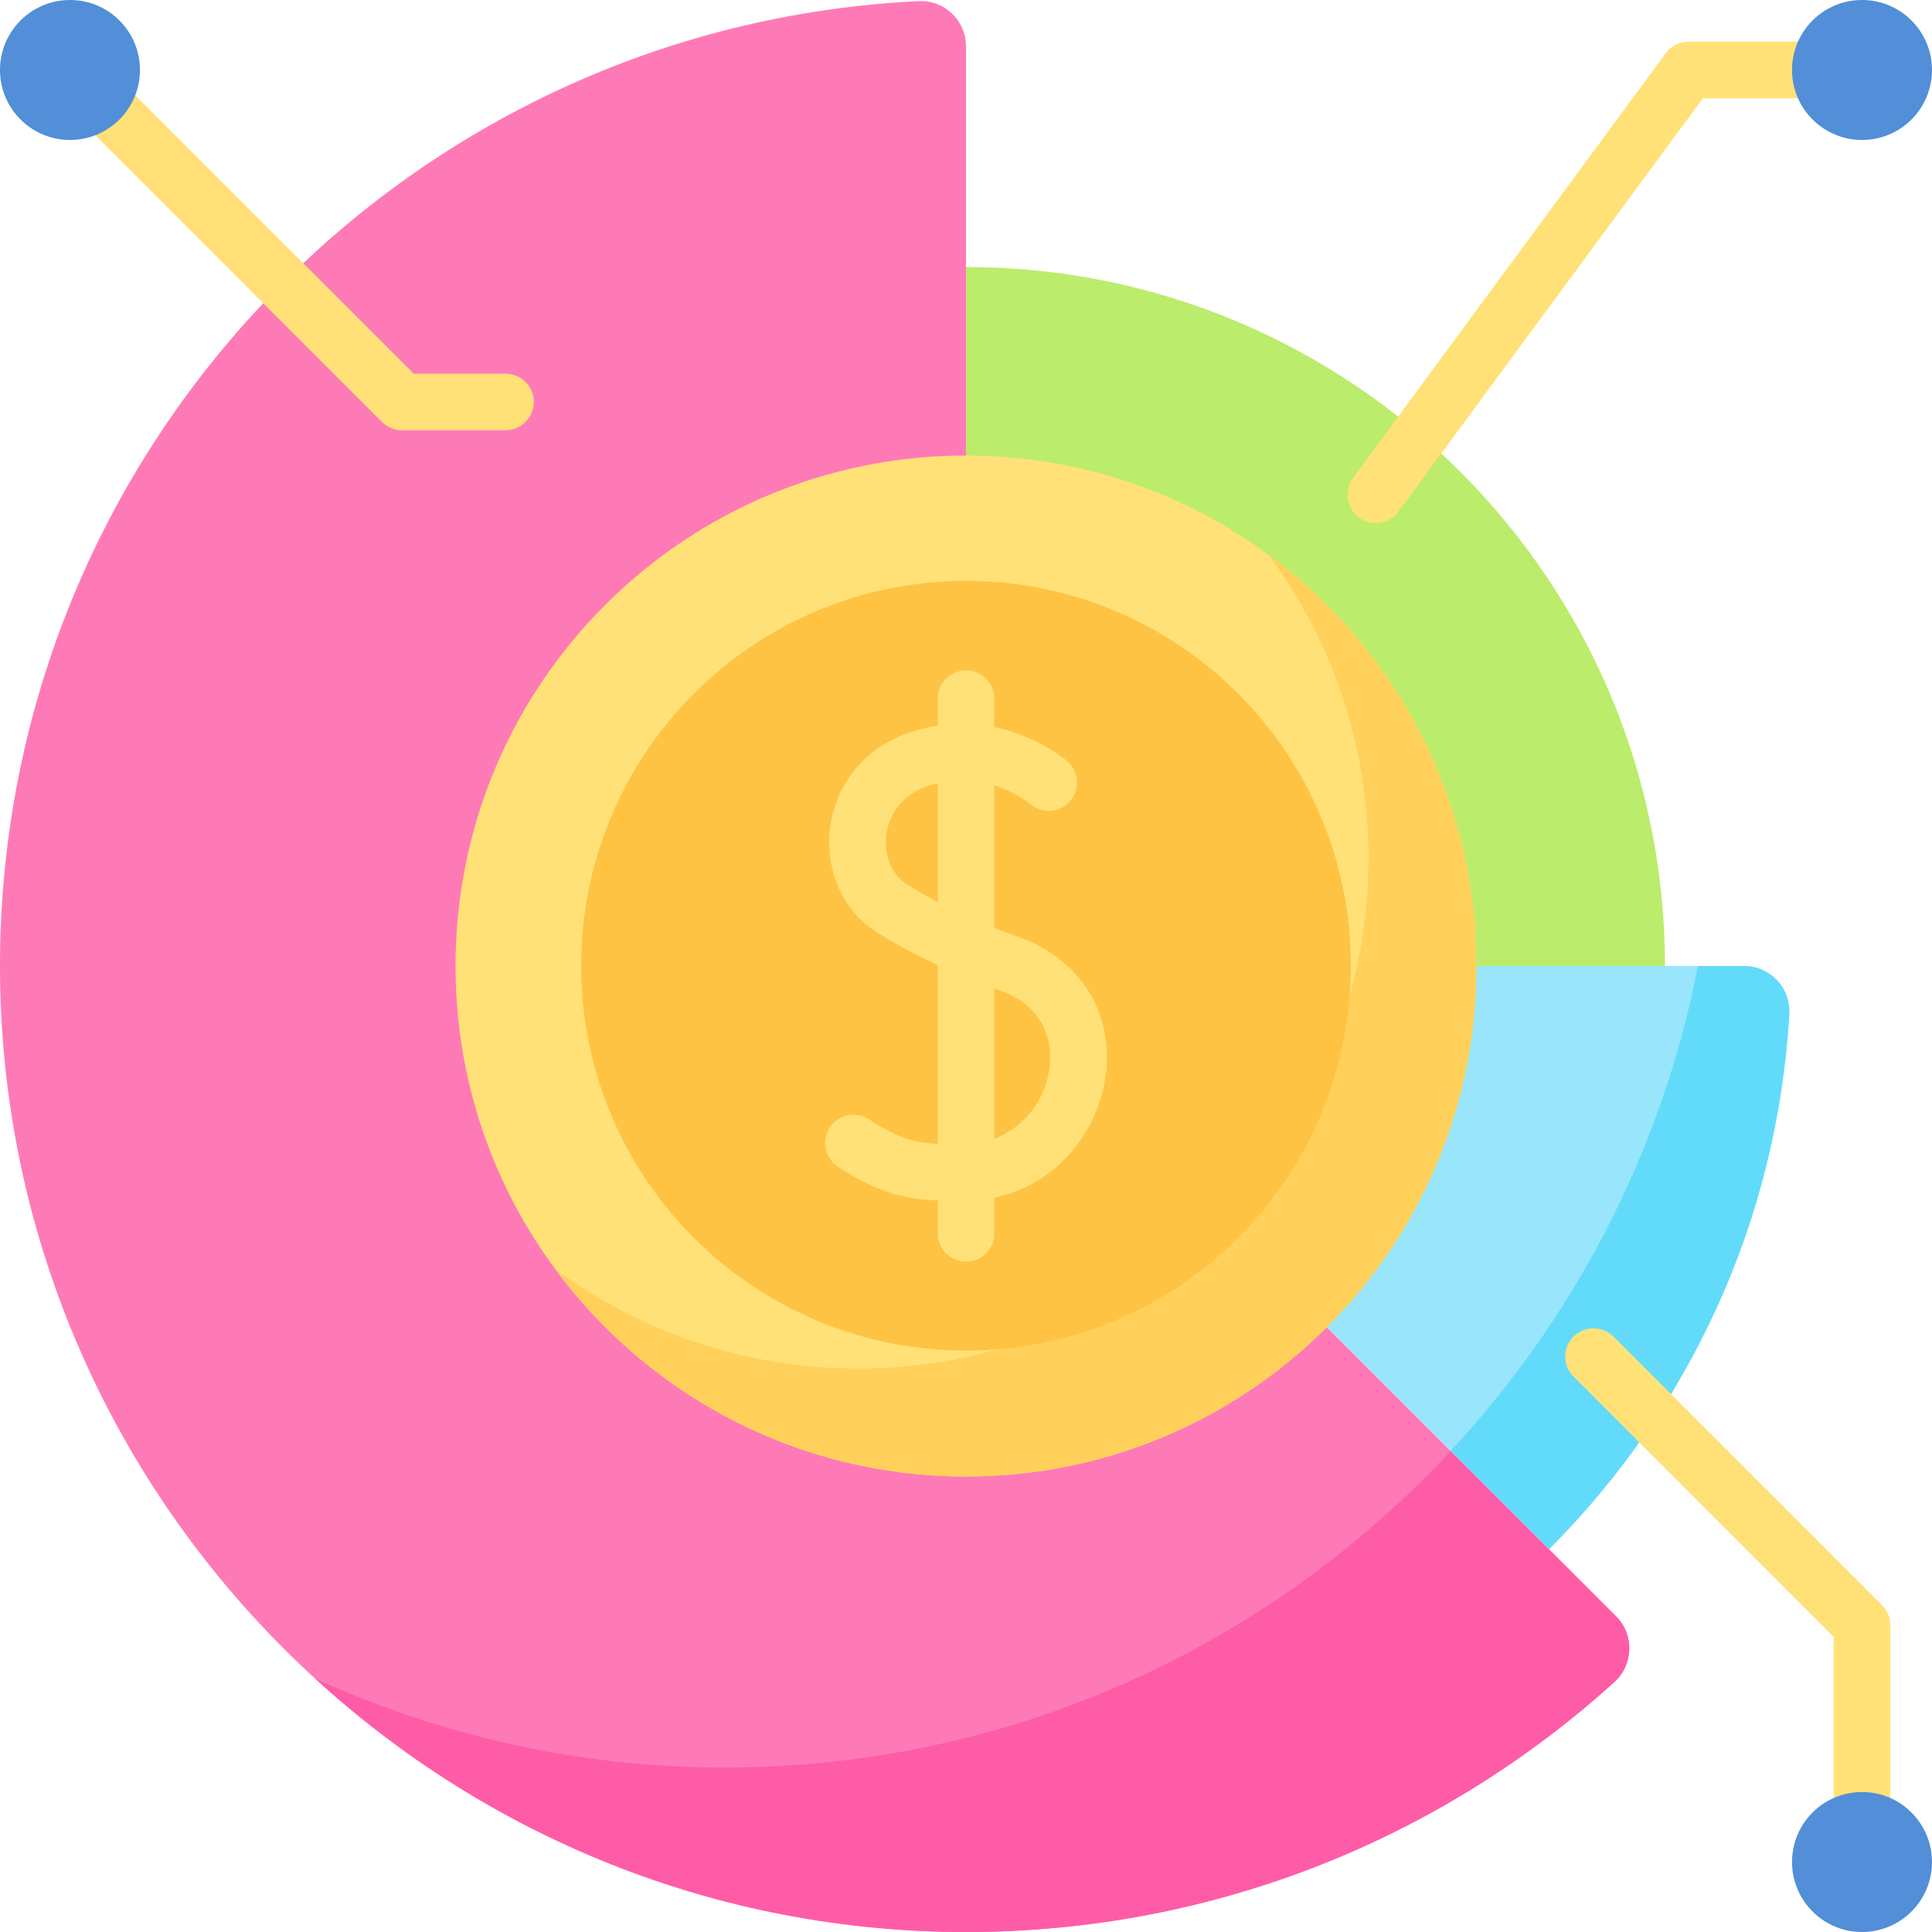 <svg width="80" height="80" viewBox="0 0 80 80" fill="none" xmlns="http://www.w3.org/2000/svg">
<g clip-path="url(#clip0_311_722)">
<path d="M40 40.011V1.92C40 0.855 39.114 -0.004 38.05 0.047C16.89 1.063 0.041 18.52 -4.90416e-05 39.922C-0.042 61.961 17.93 79.983 39.969 80C50.314 80.008 59.743 76.087 66.848 69.648C67.644 68.927 67.677 67.688 66.918 66.929L40 40.011Z" fill="#FE7AB6"/>
<path d="M29.991 73.19C23.94 73.19 18.22 71.855 13.047 69.505C20.16 76.007 29.604 80 40 80C50.33 80 59.745 76.082 66.842 69.653C67.64 68.93 67.679 67.691 66.918 66.929L60.071 60.083C52.571 68.145 41.871 73.19 29.991 73.19Z" fill="#FE5CA7"/>
<path d="M40 11.057V40H68.943C68.943 24.015 55.985 11.057 40 11.057Z" fill="#BBEC6C"/>
<path d="M40 40.001L64.145 64.146C69.888 58.403 73.594 50.625 74.09 41.987C74.151 40.909 73.296 40.001 72.217 40.001H40V40.001Z" fill="#99E6FC"/>
<path d="M70.308 40.001C68.814 47.668 65.188 54.572 60.071 60.072L64.145 64.146C69.888 58.403 73.594 50.625 74.09 41.987C74.151 40.909 73.296 40.001 72.217 40.001H70.308V40.001Z" fill="#62DBFB"/>
<path d="M40 61.139C51.674 61.139 61.138 51.675 61.138 40.001C61.138 28.326 51.674 18.862 40 18.862C28.326 18.862 18.862 28.326 18.862 40.001C18.862 51.675 28.326 61.139 40 61.139Z" fill="#FFE177"/>
<path d="M52.543 22.986C55.134 26.495 56.666 30.833 56.666 35.529C56.666 47.203 47.203 56.667 35.528 56.667C30.832 56.667 26.494 55.135 22.985 52.544C26.835 57.757 33.022 61.139 40 61.139C51.674 61.139 61.138 51.675 61.138 40.001C61.138 33.023 57.756 26.835 52.543 22.986Z" fill="#FFD15B"/>
<path d="M40 55.924C48.801 55.924 55.935 48.79 55.935 39.989C55.935 31.189 48.801 24.054 40 24.054C31.199 24.054 24.065 31.189 24.065 39.989C24.065 48.79 31.199 55.924 40 55.924Z" fill="#FFC344"/>
<path d="M42.172 38.797C41.828 38.675 41.497 38.549 41.172 38.42V32.521C42.056 32.796 42.613 33.253 42.661 33.294C43.149 33.714 43.885 33.662 44.309 33.176C44.734 32.688 44.684 31.948 44.196 31.523C44.124 31.46 42.969 30.474 41.172 30.106V28.932C41.172 28.285 40.647 27.76 40 27.76C39.352 27.76 38.828 28.285 38.828 28.932V30.046C38.519 30.093 38.201 30.162 37.874 30.26C35.948 30.838 34.643 32.321 34.382 34.226C34.14 35.992 34.883 37.702 36.275 38.581C37.068 39.083 37.916 39.541 38.828 39.965V47.366C37.789 47.31 37.119 47.093 35.981 46.348C35.439 45.994 34.713 46.146 34.359 46.687C34.004 47.229 34.156 47.955 34.698 48.31C36.304 49.361 37.385 49.647 38.828 49.71V51.07C38.828 51.717 39.352 52.242 40 52.242C40.647 52.242 41.172 51.717 41.172 51.07V49.592C43.842 49.035 45.403 46.818 45.752 44.745C46.203 42.06 44.798 39.725 42.172 38.797ZM37.527 36.6C36.919 36.216 36.588 35.389 36.704 34.544C36.768 34.078 37.075 32.947 38.548 32.505C38.643 32.477 38.736 32.453 38.828 32.431V37.349C38.376 37.111 37.942 36.862 37.527 36.6ZM43.441 44.357C43.252 45.476 42.481 46.664 41.172 47.152V40.926C41.245 40.953 41.317 40.98 41.391 41.006C43.679 41.815 43.538 43.775 43.441 44.357Z" fill="#FFE177"/>
<path d="M20.933 17.816H16.644C16.334 17.816 16.036 17.693 15.816 17.473L3.613 5.27C3.155 4.812 3.155 4.07 3.613 3.613C4.07 3.155 4.812 3.155 5.27 3.613L17.13 15.473H20.933C21.581 15.473 22.105 15.997 22.105 16.644C22.105 17.291 21.581 17.816 20.933 17.816Z" fill="#FFE177"/>
<path d="M2.898 5.796C4.498 5.796 5.796 4.498 5.796 2.898C5.796 1.297 4.498 0 2.898 0C1.297 0 0 1.297 0 2.898C0 4.498 1.297 5.796 2.898 5.796Z" fill="#528FD8"/>
<path d="M56.968 21.656C56.727 21.656 56.483 21.582 56.274 21.428C55.753 21.044 55.642 20.311 56.025 19.789L68.975 2.203C69.196 1.903 69.546 1.726 69.918 1.726H74.797C75.444 1.726 75.969 2.251 75.969 2.898C75.969 3.545 75.444 4.07 74.797 4.07H70.511L57.913 21.179C57.683 21.491 57.328 21.656 56.968 21.656Z" fill="#FFE177"/>
<path d="M77.102 5.796C78.703 5.796 80 4.498 80 2.898C80 1.297 78.703 0 77.102 0C75.502 0 74.204 1.297 74.204 2.898C74.204 4.498 75.502 5.796 77.102 5.796Z" fill="#528FD8"/>
<path d="M77.102 75.968C76.455 75.968 75.93 75.444 75.93 74.796V67.779L65.155 57.003C64.697 56.546 64.697 55.804 65.155 55.346C65.613 54.889 66.355 54.889 66.812 55.346L77.931 66.465C78.15 66.684 78.274 66.983 78.274 67.293V74.796C78.274 75.444 77.749 75.968 77.102 75.968Z" fill="#FFE177"/>
<path d="M77.102 80C78.703 80 80 78.702 80 77.102C80 75.501 78.703 74.204 77.102 74.204C75.502 74.204 74.204 75.501 74.204 77.102C74.204 78.702 75.502 80 77.102 80Z" fill="#528FD8"/>
</g>
<defs>
<clipPath id="clip0_311_722">
<rect width="80" height="80" fill="white"/>
</clipPath>
</defs>
</svg>
